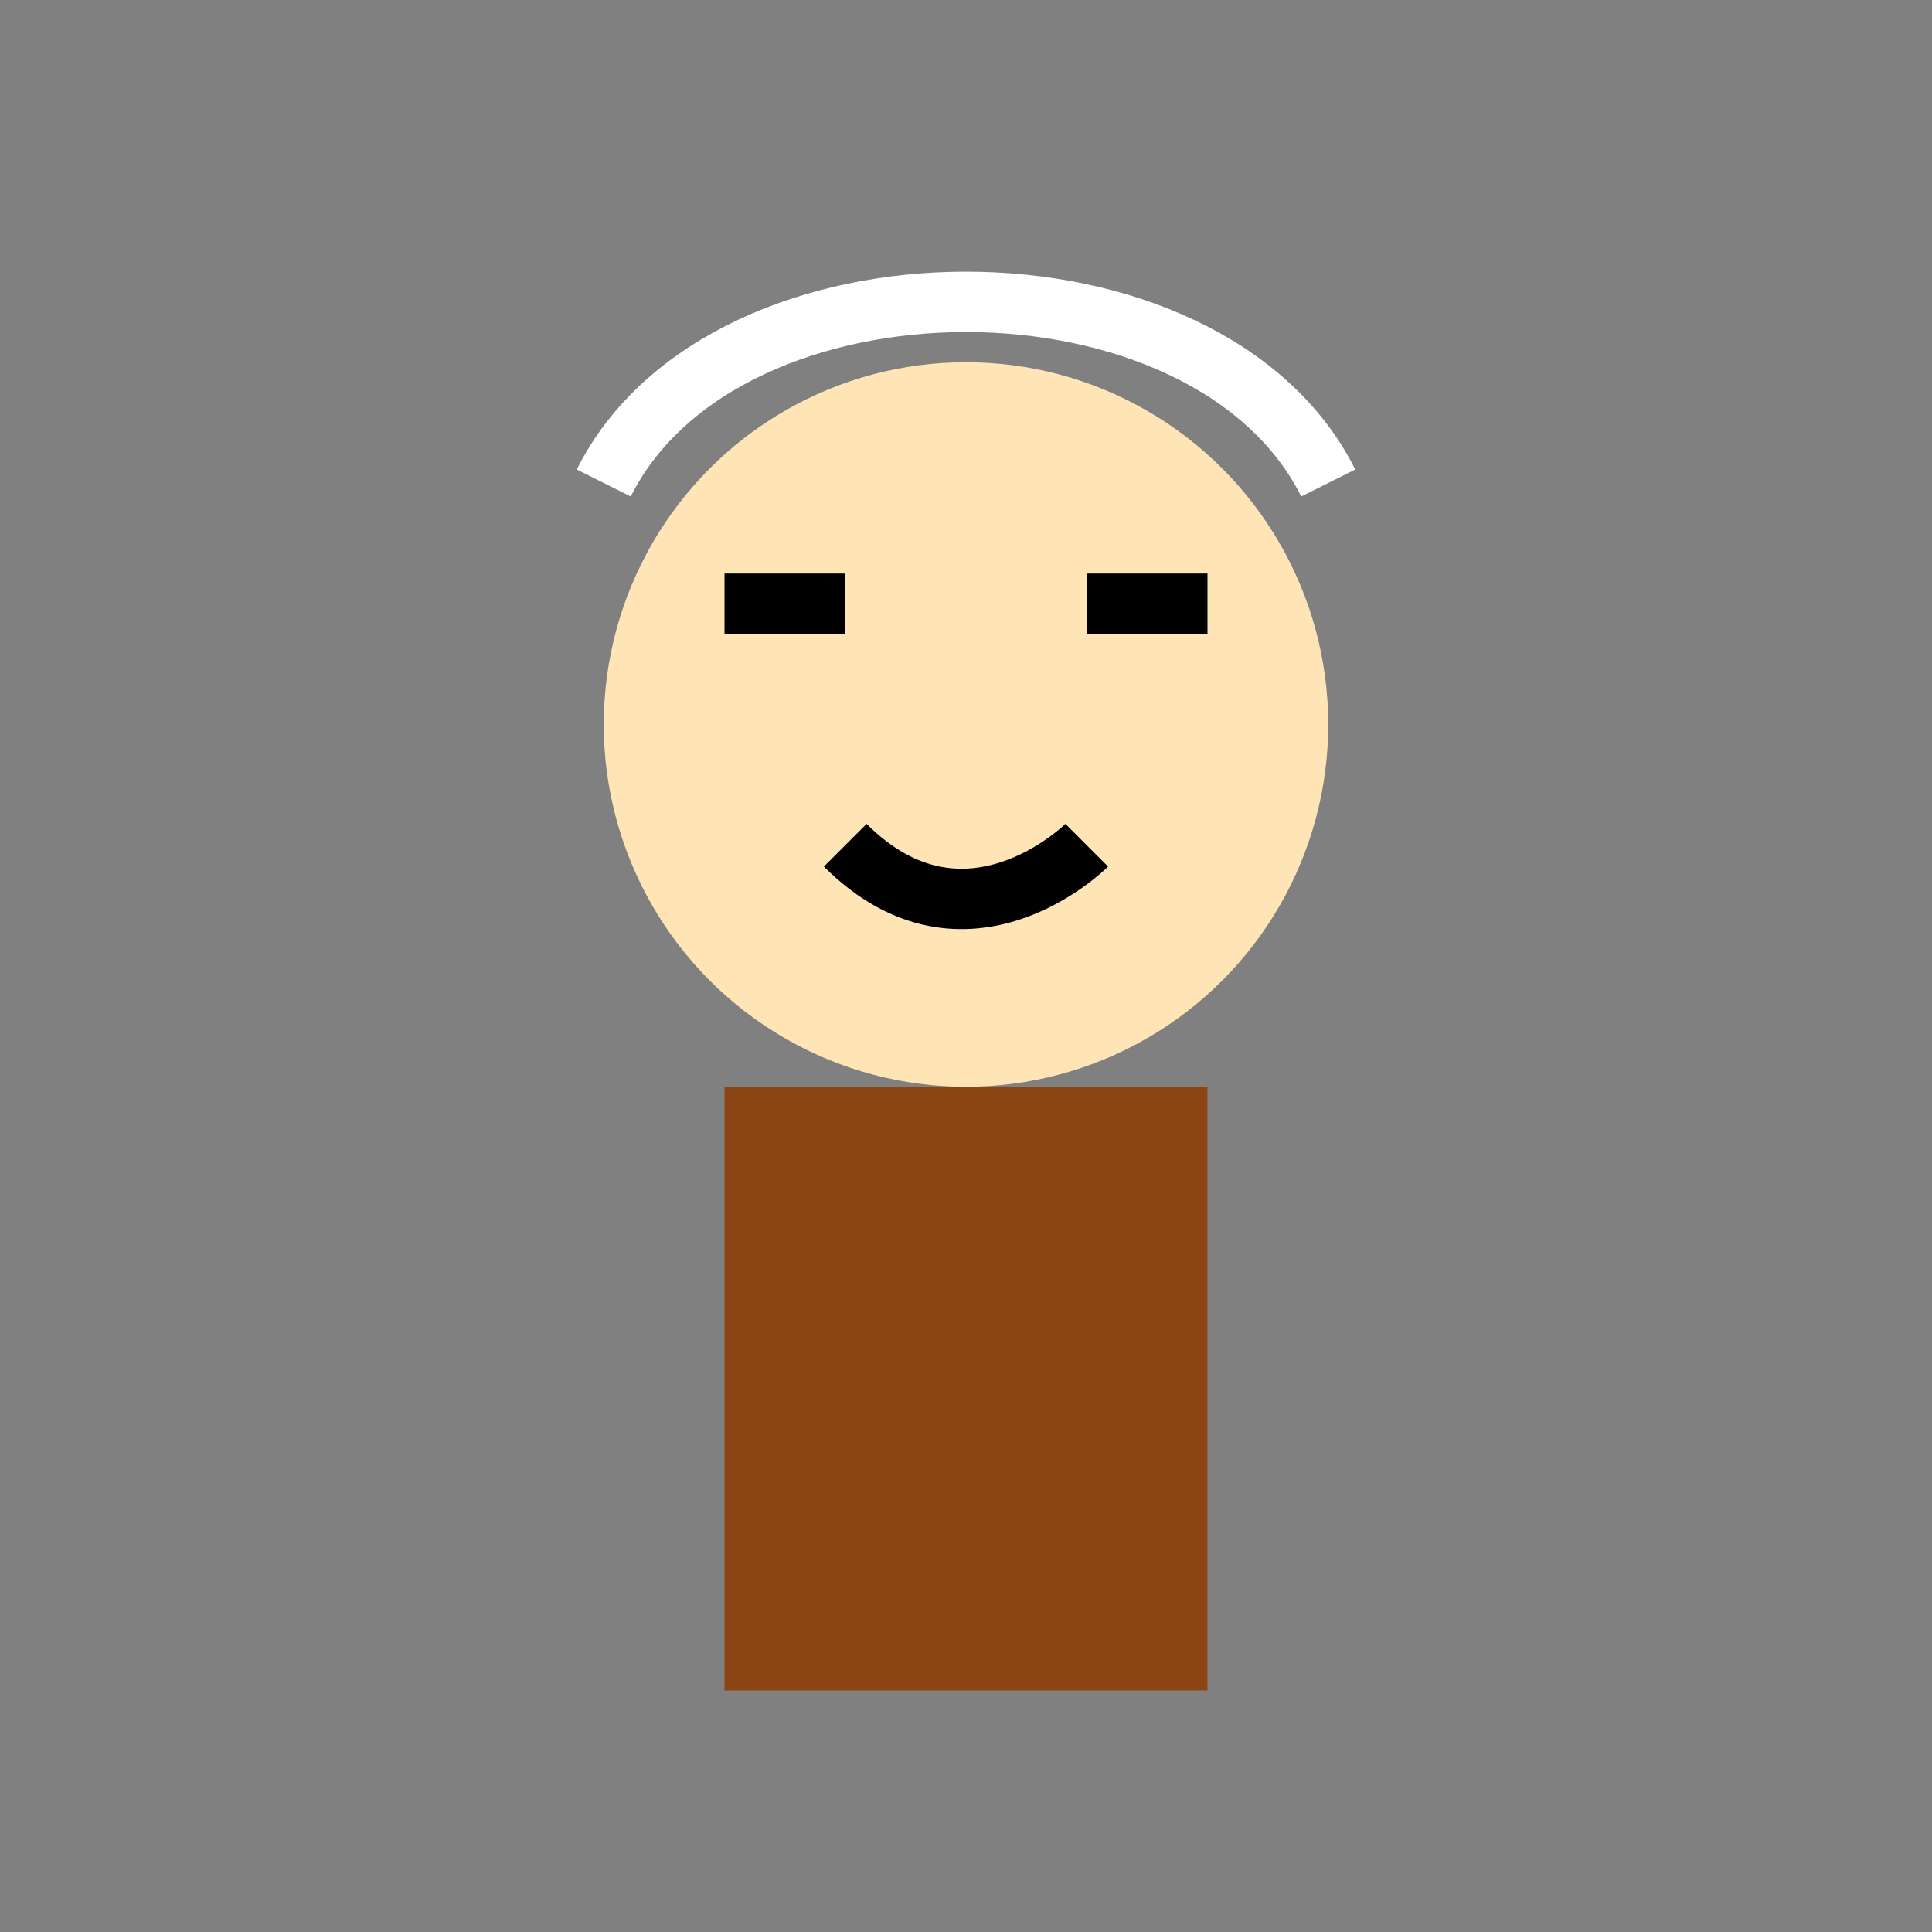 <?xml version="1.0" encoding="UTF-8" standalone="no"?>
<svg width="32" height="32" xmlns="http://www.w3.org/2000/svg">
  <rect width="100%" height="100%" fill="#808080" stroke="none"/>
  <!-- Old Man -->
  <circle cx="16" cy="12" r="6" fill="#FFE4B5" />
  <rect x="12" y="18" width="8" height="10" fill="#8B4513" />
  <line x1="12" y1="10" x2="14" y2="10" stroke="#000000" stroke-width="1" />
  <line x1="18" y1="10" x2="20" y2="10" stroke="#000000" stroke-width="1" />
  <path d="M14,14 C16,16 18,14 18,14" stroke="#000000" stroke-width="1" fill="none" />
  <path d="M10,8 C12,4 20,4 22,8" stroke="#FFFFFF" stroke-width="1" fill="none" />
</svg>
